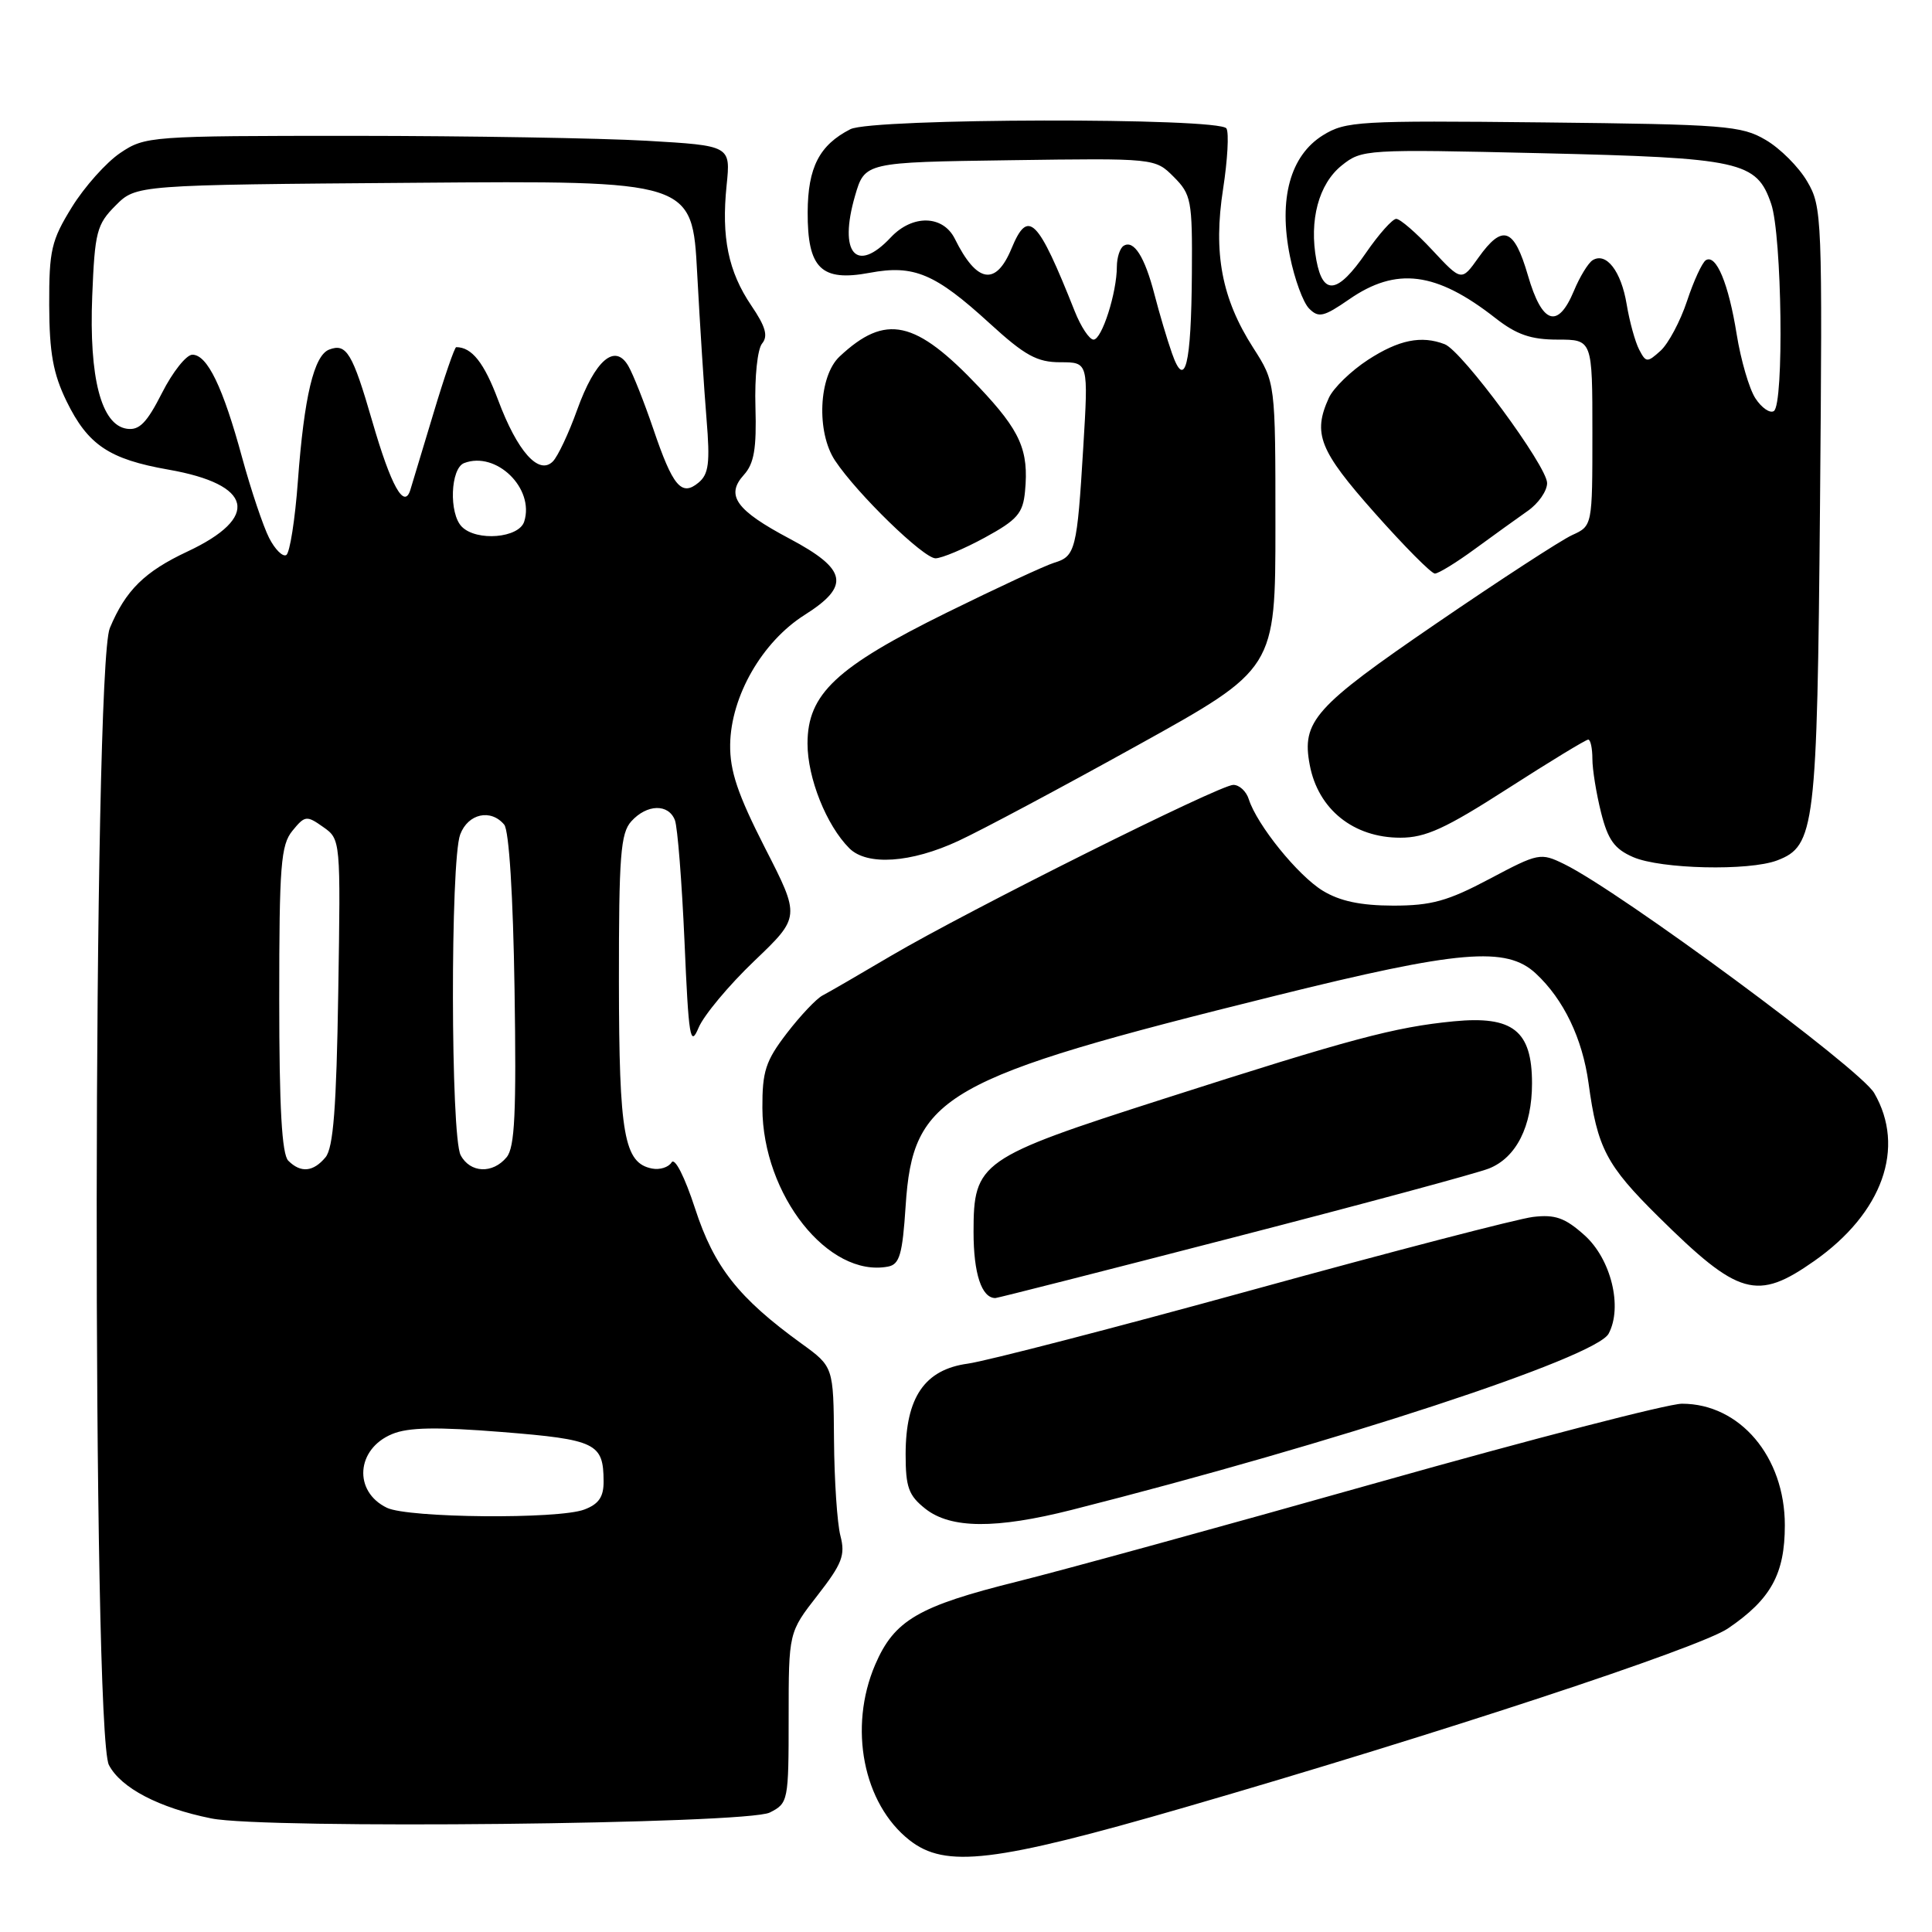 <?xml version="1.0" encoding="UTF-8" standalone="no"?>
<!DOCTYPE svg PUBLIC "-//W3C//DTD SVG 1.1//EN" "http://www.w3.org/Graphics/SVG/1.1/DTD/svg11.dtd" >
<svg xmlns="http://www.w3.org/2000/svg" xmlns:xlink="http://www.w3.org/1999/xlink" version="1.1" viewBox="0 0 256 256">
 <g >
 <path fill="currentColor"
d=" M 157.01 239.48 C 190.72 229.71 225.18 218.35 228.96 215.78 C 234.66 211.91 236.50 208.56 236.50 202.10 C 236.50 193.03 230.55 186.00 222.87 186.00 C 221.04 186.00 202.89 190.70 182.52 196.45 C 162.16 202.20 140.71 208.09 134.85 209.55 C 121.66 212.83 118.50 214.68 115.96 220.59 C 112.40 228.91 114.37 239.00 120.51 243.83 C 125.28 247.58 131.71 246.81 157.01 239.48 Z  M 102.00 240.17 C 104.44 238.94 104.50 238.66 104.50 227.60 C 104.50 216.30 104.50 216.30 108.32 211.40 C 111.59 207.20 112.03 206.07 111.36 203.50 C 110.93 201.85 110.55 196.13 110.51 190.80 C 110.44 181.10 110.44 181.10 106.20 178.03 C 97.86 171.99 94.63 167.90 92.11 160.16 C 90.73 155.93 89.41 153.33 88.99 154.02 C 88.59 154.67 87.43 155.04 86.41 154.84 C 82.69 154.12 82.03 150.40 82.01 130.08 C 82.00 113.40 82.23 110.40 83.65 108.83 C 85.72 106.54 88.58 106.47 89.43 108.68 C 89.78 109.60 90.35 116.84 90.70 124.75 C 91.25 137.53 91.46 138.82 92.57 136.17 C 93.26 134.53 96.57 130.56 99.94 127.34 C 106.05 121.50 106.05 121.50 101.36 112.34 C 97.74 105.23 96.70 102.15 96.75 98.64 C 96.85 92.24 100.99 85.04 106.62 81.48 C 112.71 77.63 112.27 75.44 104.61 71.37 C 97.52 67.61 96.11 65.64 98.56 62.93 C 99.92 61.43 100.26 59.46 100.10 53.92 C 99.98 49.95 100.37 46.26 100.98 45.52 C 101.80 44.53 101.45 43.28 99.56 40.50 C 96.50 35.98 95.57 31.46 96.28 24.55 C 96.82 19.30 96.82 19.30 85.66 18.65 C 79.52 18.30 62.08 18.01 46.90 18.00 C 19.86 18.00 19.23 18.05 15.93 20.27 C 14.08 21.52 11.20 24.74 9.53 27.44 C 6.80 31.86 6.50 33.15 6.52 40.42 C 6.54 46.75 7.04 49.51 8.82 53.17 C 11.65 58.96 14.46 60.85 22.33 62.23 C 33.51 64.19 34.52 68.54 24.84 73.08 C 19.16 75.74 16.64 78.22 14.55 83.23 C 12.31 88.59 12.20 229.55 14.43 233.87 C 16.01 236.91 21.07 239.56 28.00 240.95 C 35.10 242.39 98.96 241.71 102.00 240.17 Z  M 142.00 200.07 C 176.96 191.21 211.46 179.89 213.15 176.72 C 215.04 173.19 213.47 166.81 209.94 163.66 C 207.37 161.36 206.06 160.90 203.13 161.25 C 201.13 161.49 184.47 165.82 166.10 170.88 C 147.73 175.94 130.69 180.35 128.24 180.69 C 122.53 181.47 120.01 185.14 120.00 192.68 C 120.00 197.08 120.39 198.16 122.63 199.93 C 125.99 202.57 131.96 202.61 142.00 200.07 Z  M 163.44 163.97 C 180.52 159.56 195.76 155.45 197.30 154.83 C 200.91 153.39 203.00 149.26 203.00 143.55 C 203.00 136.57 200.47 134.57 192.62 135.33 C 184.77 136.10 179.03 137.63 154.13 145.62 C 129.80 153.42 129.00 153.98 129.00 163.25 C 129.00 168.76 130.07 172.00 131.89 172.00 C 132.16 172.00 146.36 168.39 163.44 163.97 Z  M 240.41 167.08 C 249.46 160.72 252.54 152.06 248.34 144.83 C 246.46 141.59 214.67 118.12 207.27 114.50 C 204.12 112.96 203.86 113.02 197.37 116.46 C 191.83 119.40 189.66 120.00 184.60 120.00 C 180.30 119.99 177.55 119.41 175.28 118.03 C 171.98 116.02 166.55 109.30 165.47 105.90 C 165.14 104.85 164.22 104.00 163.42 104.00 C 161.60 104.00 128.27 120.65 118.10 126.63 C 113.92 129.10 109.83 131.47 109.00 131.90 C 108.17 132.33 106.04 134.59 104.25 136.92 C 101.45 140.57 101.00 141.95 101.02 146.83 C 101.07 158.35 109.77 169.33 117.67 167.83 C 119.20 167.54 119.58 166.22 120.00 159.81 C 120.96 145.13 124.91 142.87 169.00 131.94 C 193.38 125.89 199.61 125.36 203.51 129.00 C 207.20 132.43 209.68 137.61 210.49 143.52 C 211.66 152.14 212.84 154.39 219.76 161.23 C 230.39 171.74 232.80 172.43 240.41 167.08 Z  M 235.48 114.01 C 240.50 112.10 240.78 109.75 241.16 67.00 C 241.49 28.75 241.44 27.39 239.46 24.04 C 238.35 22.13 235.87 19.65 233.96 18.54 C 230.76 16.65 228.56 16.48 204.50 16.22 C 180.04 15.96 178.31 16.06 175.30 17.92 C 170.96 20.62 169.39 26.34 170.92 33.94 C 171.53 36.97 172.67 40.10 173.47 40.89 C 174.72 42.15 175.40 41.99 178.76 39.67 C 185.02 35.33 190.30 36.00 198.14 42.14 C 200.95 44.34 202.85 45.00 206.39 45.00 C 211.00 45.00 211.00 45.00 211.00 57.34 C 211.00 69.68 211.00 69.68 208.32 70.90 C 206.85 71.57 198.72 76.86 190.26 82.65 C 174.15 93.67 172.45 95.58 173.55 101.37 C 174.66 107.24 179.34 111.00 185.55 111.00 C 188.90 111.00 191.52 109.80 199.77 104.50 C 205.34 100.92 210.14 98.00 210.45 98.00 C 210.75 98.00 211.00 99.15 211.00 100.56 C 211.00 101.96 211.52 105.16 212.15 107.67 C 213.06 111.29 213.93 112.50 216.40 113.57 C 220.05 115.16 231.74 115.43 235.48 114.01 Z  M 127.00 111.42 C 130.03 110.02 140.71 104.32 150.75 98.75 C 169.00 88.63 169.00 88.63 169.00 69.65 C 169.00 50.68 169.00 50.68 166.06 46.09 C 161.88 39.57 160.74 33.55 162.07 25.01 C 162.66 21.18 162.86 17.59 162.51 17.02 C 161.61 15.56 115.56 15.65 112.68 17.12 C 108.57 19.22 107.05 22.18 107.02 28.10 C 106.99 35.57 108.81 37.35 115.23 36.15 C 121.10 35.05 123.91 36.24 131.14 42.85 C 135.81 47.12 137.42 48.00 140.50 48.00 C 144.22 48.00 144.22 48.00 143.54 59.25 C 142.72 72.84 142.50 73.72 139.70 74.56 C 138.49 74.93 132.10 77.90 125.50 81.15 C 110.78 88.41 107.00 91.96 107.00 98.53 C 107.00 103.09 109.50 109.36 112.54 112.40 C 114.88 114.74 120.71 114.35 127.00 111.42 Z  M 195.42 72.75 C 197.87 70.96 201.02 68.69 202.43 67.70 C 203.84 66.72 205.00 65.06 205.00 64.01 C 205.00 61.78 193.73 46.49 191.43 45.61 C 188.34 44.42 185.35 45.03 181.28 47.67 C 179.02 49.14 176.68 51.41 176.08 52.72 C 173.92 57.46 174.81 59.69 182.14 67.95 C 186.07 72.38 189.66 76.00 190.13 76.00 C 190.60 76.00 192.98 74.54 195.42 72.75 Z  M 130.50 71.23 C 134.79 68.89 135.55 68.02 135.82 65.11 C 136.34 59.66 135.22 57.11 129.72 51.29 C 121.29 42.38 117.36 41.52 111.25 47.24 C 108.47 49.84 108.15 57.27 110.65 61.03 C 113.58 65.44 122.39 74.00 123.97 73.98 C 124.81 73.96 127.75 72.73 130.50 71.23 Z  M 51.27 199.79 C 46.79 197.63 47.19 191.99 51.96 190.02 C 54.11 189.12 57.87 189.06 66.53 189.75 C 78.98 190.75 79.96 191.23 79.98 196.27 C 80.00 198.34 79.34 199.30 77.43 200.02 C 74.01 201.33 54.09 201.15 51.27 199.79 Z  M 38.20 153.80 C 37.35 152.95 37.00 146.78 37.00 132.41 C 37.00 114.67 37.21 111.96 38.75 110.08 C 40.40 108.06 40.63 108.03 42.82 109.58 C 45.14 111.21 45.14 111.25 44.82 131.46 C 44.58 146.76 44.17 152.10 43.13 153.35 C 41.50 155.30 39.85 155.45 38.20 153.80 Z  M 61.04 153.07 C 59.71 150.59 59.66 114.03 60.98 110.57 C 62.02 107.80 65.04 107.14 66.81 109.27 C 67.45 110.04 67.99 118.65 68.18 131.11 C 68.43 147.44 68.22 152.03 67.13 153.34 C 65.28 155.57 62.30 155.44 61.04 153.07 Z  M 35.66 71.28 C 34.88 69.75 33.27 64.97 32.09 60.66 C 29.54 51.28 27.47 47.00 25.49 47.00 C 24.69 47.00 22.88 49.28 21.47 52.06 C 19.45 56.04 18.45 57.06 16.80 56.81 C 13.41 56.31 11.79 50.07 12.22 39.23 C 12.56 30.71 12.82 29.73 15.32 27.23 C 18.04 24.50 18.04 24.50 54.89 24.22 C 91.73 23.93 91.73 23.93 92.38 36.22 C 92.74 42.97 93.30 51.67 93.62 55.54 C 94.10 61.34 93.91 62.83 92.56 63.95 C 90.30 65.83 89.15 64.46 86.55 56.79 C 85.37 53.33 83.90 49.60 83.26 48.50 C 81.49 45.43 78.86 47.69 76.47 54.32 C 75.36 57.42 73.91 60.49 73.25 61.15 C 71.39 63.01 68.55 59.82 66.00 53.00 C 64.15 48.06 62.52 46.00 60.45 46.00 C 60.24 46.00 58.88 49.94 57.44 54.75 C 55.99 59.56 54.61 64.14 54.37 64.92 C 53.56 67.54 51.81 64.40 49.33 55.83 C 46.71 46.78 45.91 45.44 43.62 46.32 C 41.60 47.09 40.30 52.54 39.47 63.76 C 39.10 68.85 38.40 73.25 37.94 73.54 C 37.47 73.83 36.44 72.81 35.66 71.28 Z  M 61.20 69.80 C 59.46 68.06 59.68 62.06 61.50 61.36 C 65.75 59.73 70.86 64.71 69.46 69.11 C 68.77 71.30 63.17 71.77 61.20 69.80 Z  M 232.60 52.78 C 231.78 51.53 230.67 47.71 230.12 44.30 C 229.04 37.56 227.40 33.63 226.03 34.48 C 225.55 34.78 224.42 37.22 223.54 39.89 C 222.65 42.57 221.07 45.53 220.04 46.47 C 218.27 48.07 218.10 48.06 217.20 46.33 C 216.67 45.32 215.92 42.61 215.54 40.31 C 214.81 35.92 212.83 33.37 211.03 34.48 C 210.45 34.84 209.32 36.68 208.54 38.57 C 206.41 43.65 204.33 42.95 202.46 36.50 C 200.62 30.18 199.11 29.64 195.90 34.14 C 193.66 37.29 193.66 37.29 189.79 33.14 C 187.67 30.86 185.52 29.00 185.01 29.00 C 184.51 29.00 182.70 31.03 181.00 33.50 C 177.26 38.93 175.32 39.23 174.43 34.50 C 173.44 29.20 174.73 24.37 177.79 21.92 C 180.45 19.79 180.96 19.76 204.22 20.30 C 230.72 20.92 232.76 21.37 234.69 27.01 C 236.12 31.18 236.41 53.63 235.04 54.47 C 234.52 54.80 233.42 54.04 232.60 52.78 Z  M 155.29 46.80 C 154.65 44.99 153.61 41.48 152.97 39.00 C 151.68 34.01 150.23 31.74 148.89 32.57 C 148.40 32.87 148.00 34.10 147.99 35.31 C 147.99 38.79 146.00 45.00 144.90 45.00 C 144.35 45.00 143.23 43.31 142.41 41.25 C 137.49 28.86 136.23 27.61 134.03 32.93 C 131.95 37.95 129.43 37.52 126.52 31.64 C 124.95 28.49 120.91 28.40 118.04 31.45 C 113.47 36.33 111.09 33.58 113.29 25.97 C 114.59 21.50 114.59 21.50 133.82 21.23 C 153.05 20.96 153.05 20.96 155.52 23.43 C 157.85 25.76 158.00 26.54 157.93 36.20 C 157.85 48.44 157.02 51.76 155.29 46.80 Z "/>
</g>
</svg>